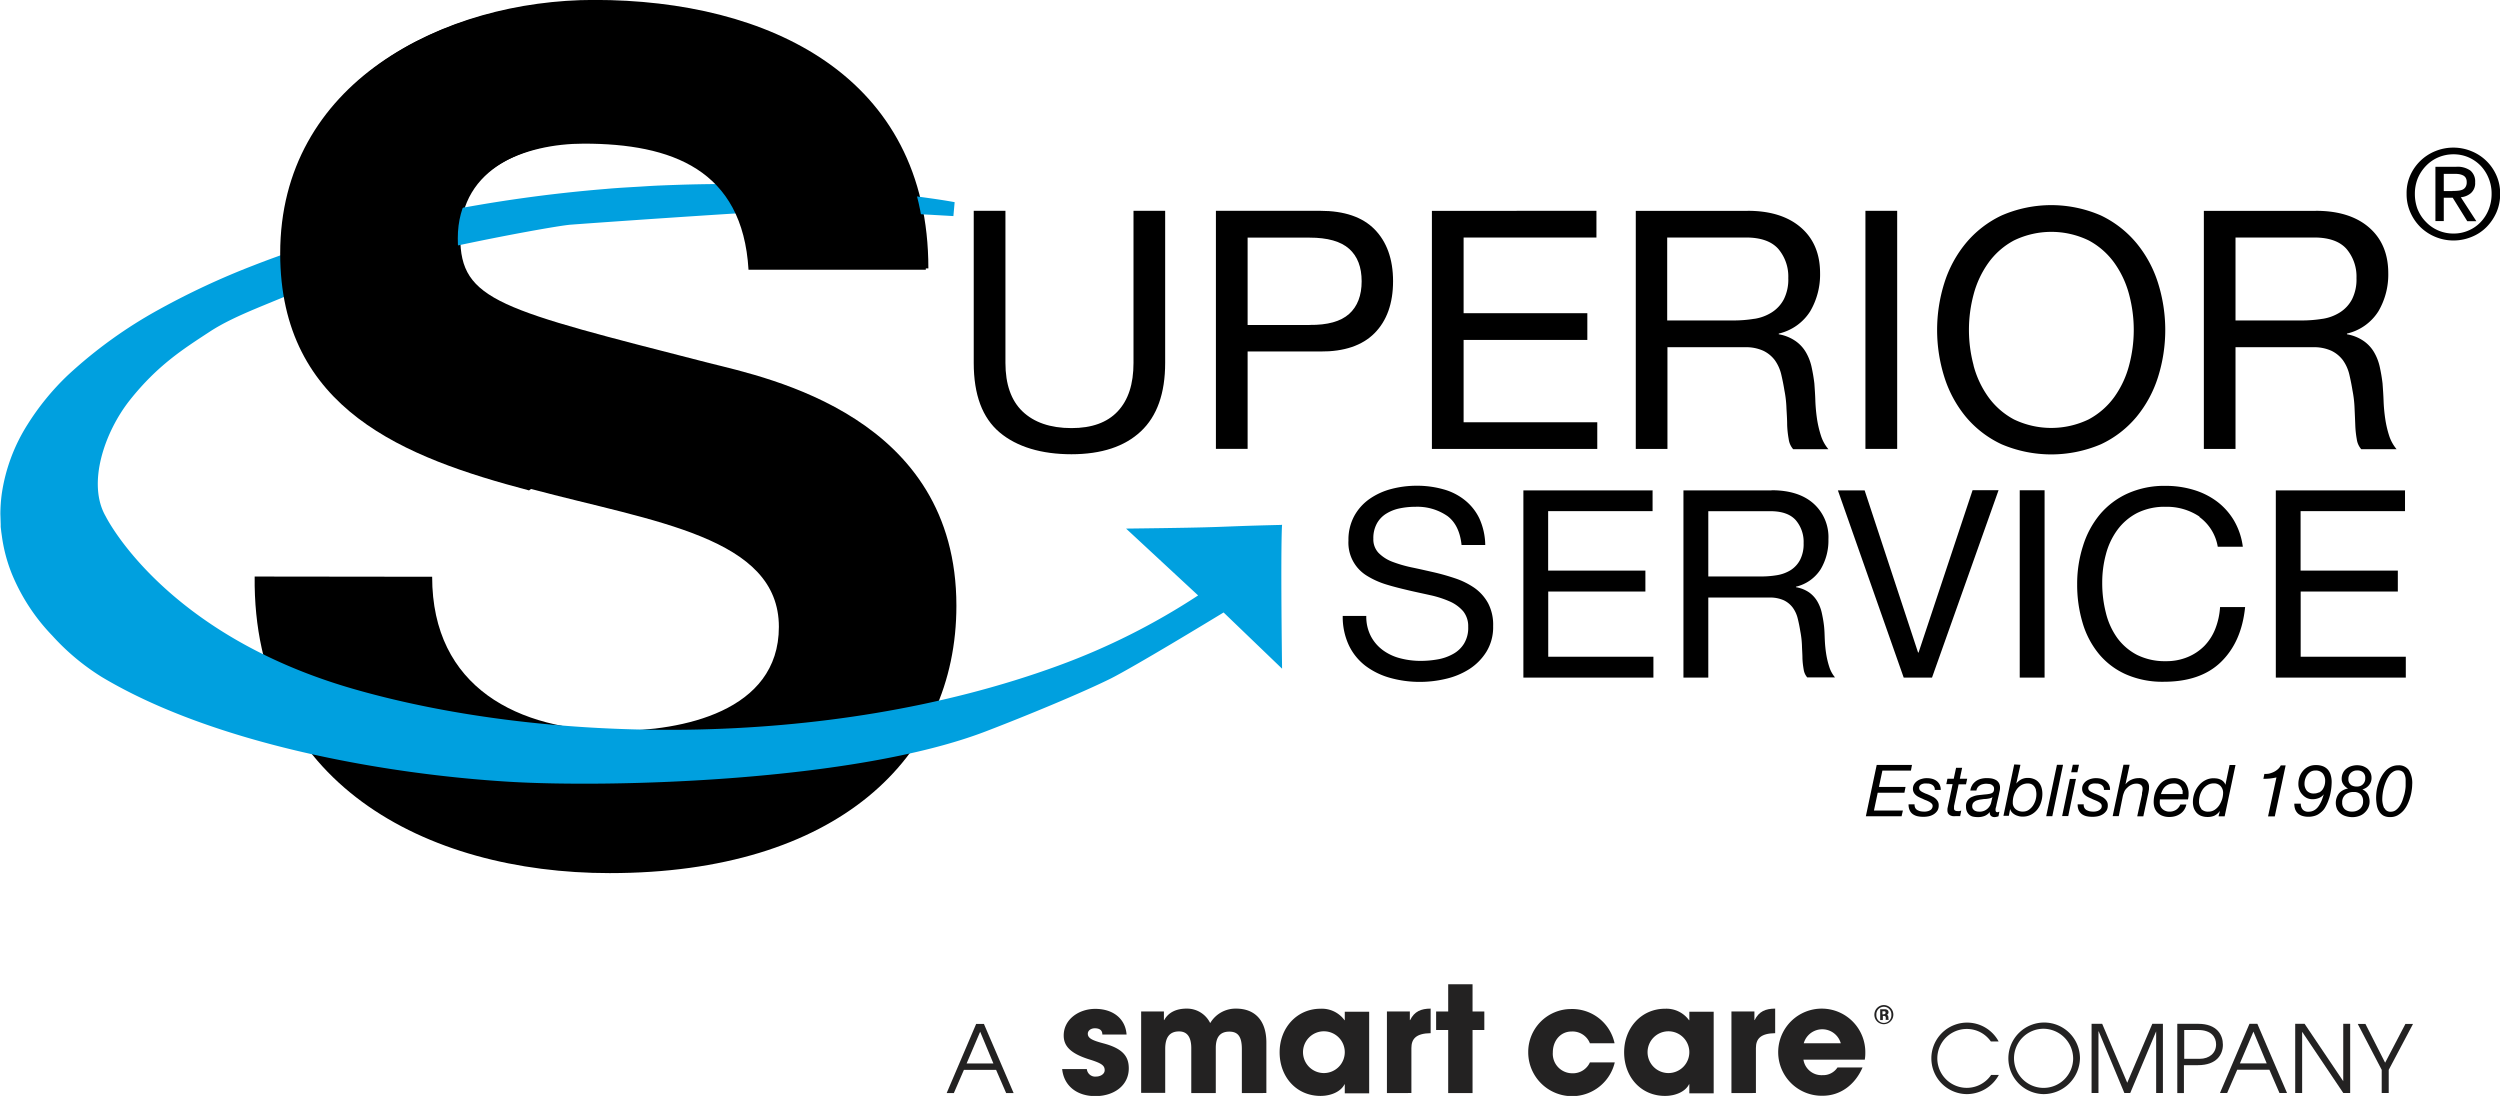 <?xml version="1.0" encoding="UTF-8"?>
<svg xmlns="http://www.w3.org/2000/svg" id="Layer_1" data-name="Layer 1" viewBox="0 0 598.52 262.37">
  <defs>
    <style>.cls-1{fill:#00a0df;}.cls-2{fill:#232222;}</style>
  </defs>
  <title>superior_parts_and_supplies</title>
  <g id="Layer_1-2" data-name="Layer 1-2">
    <path d="M344.26,546.86c0,26.56,20.68,36.88,44.15,36.88,15.38,0,38.86-4.47,38.86-24.88,0-21.53-29.92-25.15-59.25-33-29.62-7.82-59.53-19.29-59.53-56.74,0-40.8,38.56-60.36,74.62-60.36,41.65,0,79.95,18.18,79.95,64.28H420.59c-1.41-24-18.45-30.18-39.42-30.18-14,0-30.18,5.88-30.18,22.64,0,15.39,9.5,17.33,59.53,30.18,14.54,3.65,59.25,12.86,59.25,58.13,0,36.62-28.8,64-83,64-44.15,0-85.54-21.8-85-71Z" transform="translate(-240.8 -408.78)"/>
    <path class="cls-1" d="M463.21,460.18c-3.84-.2-20.17-1.36-27.36-1.29s-48.58,2.94-58.54,3.69c-5,.42-50.35,8.8-63.94,15.26-6.78,3.24-16,6.18-22.33,10.33s-12.46,8-19.1,16.33c-6.15,7.73-10.33,20.1-5.85,27.87.12.22,13.94,28.22,59.14,41.29s113.07,14.94,169-5.54a162.31,162.31,0,0,0,33.41-16.79l-17.25-16c26.75-.31,19.56-.46,36.67-.87.22,0,.46,0,.68-.05,0,0-.39,3.52,0,34.46l-14-13.46c-3.47,2.11-21,12.75-27,15.81-6.88,3.41-20,8.85-29.89,12.64-31.42,12.08-90.11,13.54-114.14,12.08-29.11-1.75-70.4-8.85-97.54-25.08a55.15,55.15,0,0,1-11.86-9.91,47.08,47.08,0,0,1-9.65-14.73,37.88,37.88,0,0,1-2.43-9.23l-.12-.83-.14-1.24v-.61l-.08-2.48a37.31,37.31,0,0,1,.34-4.86,42.39,42.39,0,0,1,6.15-16.54,61.2,61.2,0,0,1,9.62-11.79,110.15,110.15,0,0,1,21.87-15.77,183,183,0,0,1,22.63-10.55c7.53-2.94,15-5.39,22.43-7.48s14.67-3.74,21.79-5.2A351.7,351.7,0,0,1,386,454c3.18-.29,6.14-.41,9.13-.61s6-.29,8.85-.39c5.71-.17,11.15-.21,16.25-.14,10.19.12,19.08.7,26.35,1.38s13,1.46,16.86,2,5.91.94,5.91.94l-.3,3.33-5.93-.34" transform="translate(-240.8 -408.78)"/>
    <path d="M513.92,512.06q-5.83,5.46-16.6,5.47c-7.16,0-13.07-1.75-17.2-5.23s-6.2-9-6.2-16.64V459.25h7.59v36.41c0,5.1,1.36,9,4.08,11.61s6.63,4,11.73,4c4.84,0,8.53-1.31,11.06-4s3.79-6.51,3.79-11.61V459.25h7.58v36.41Q519.75,506.6,513.92,512.06Z" transform="translate(-240.8 -408.78)"/>
    <path d="M556.88,459.25c5.76,0,10.11,1.49,13,4.43s4.43,7.09,4.43,12.41-1.49,9.48-4.43,12.45-7.31,4.44-13,4.39H539.49v23.31H531.9v-57Zm-2.55,27.32q6.45.07,9.46-2.63c2-1.8,3-4.42,3-7.82s-1-6-3-7.78-5.16-2.67-9.46-2.67H539.49v20.92h14.84Z" transform="translate(-240.8 -408.78)"/>
    <path d="M623,459.25v6.39H591.2v18.13h29.62v6.39H591.2v19.71h32v6.39H583.61v-57Z" transform="translate(-240.8 -408.78)"/>
    <path d="M659.21,459.25c5.42,0,9.67,1.34,12.74,4s4.59,6.32,4.59,10.93a17.36,17.36,0,0,1-2.36,9.12,12.1,12.1,0,0,1-7.53,5.34v.17a10,10,0,0,1,4,1.61,8.5,8.5,0,0,1,2.48,2.67,12.08,12.08,0,0,1,1.36,3.47,40.44,40.44,0,0,1,.68,4c.1,1.38.2,2.79.24,4.23a42.06,42.06,0,0,0,.39,4.23,25.13,25.13,0,0,0,.93,4,9.52,9.52,0,0,0,1.8,3.3H670.1a4.53,4.53,0,0,1-1.07-2.4,23.57,23.57,0,0,1-.37-3.41c0-1.23-.09-2.6-.17-4a26,26,0,0,0-.48-4.23c-.22-1.38-.49-2.7-.8-4A9.77,9.77,0,0,0,665.7,495a7.57,7.57,0,0,0-2.72-2.23,10,10,0,0,0-4.47-.86H640v24.35h-7.58v-57h26.8Zm1.61,25.86a10.85,10.85,0,0,0,4.18-1.56,8.25,8.25,0,0,0,2.86-3.11,10.58,10.58,0,0,0,1.07-5.08,10.21,10.21,0,0,0-2.4-7c-1.61-1.8-4.18-2.72-7.76-2.72H639.94V485.5h15.8a30.34,30.34,0,0,0,5-.39Z" transform="translate(-240.8 -408.78)"/>
    <path d="M695,459.25v57H687.4v-57Z" transform="translate(-240.8 -408.78)"/>
    <path d="M706.28,476.56a28.34,28.34,0,0,1,5.15-9.55,25,25,0,0,1,8.56-6.64,29.77,29.77,0,0,1,23.79,0,25.17,25.17,0,0,1,8.53,6.64,28.34,28.34,0,0,1,5.15,9.55,37.49,37.49,0,0,1,0,22.45,28.34,28.34,0,0,1-5.15,9.55,24.65,24.65,0,0,1-8.53,6.58,30.33,30.33,0,0,1-23.79,0,24.85,24.85,0,0,1-8.56-6.58,28.34,28.34,0,0,1-5.15-9.55,37.49,37.49,0,0,1,0-22.45Zm7,19.7a23.1,23.1,0,0,0,3.52,7.54,18,18,0,0,0,6.15,5.39,20.61,20.61,0,0,0,17.88,0A18.1,18.1,0,0,0,747,503.8a23.1,23.1,0,0,0,3.52-7.54,32.85,32.85,0,0,0,0-17,23.15,23.15,0,0,0-3.52-7.53,18,18,0,0,0-6.15-5.39,20.52,20.52,0,0,0-17.88,0,17.9,17.9,0,0,0-6.15,5.39,23.15,23.15,0,0,0-3.52,7.53,32.85,32.85,0,0,0,0,17Z" transform="translate(-240.8 -408.78)"/>
    <path d="M795.24,459.25c5.42,0,9.68,1.34,12.74,4s4.59,6.32,4.59,10.93a17.36,17.36,0,0,1-2.36,9.12,12.1,12.1,0,0,1-7.53,5.34v.17a10,10,0,0,1,4,1.61,8.5,8.5,0,0,1,2.48,2.67,12.08,12.08,0,0,1,1.36,3.47,40.44,40.44,0,0,1,.68,4c.1,1.38.2,2.79.25,4.23a39.33,39.33,0,0,0,.39,4.23,25.11,25.11,0,0,0,.92,4,9.69,9.69,0,0,0,1.8,3.3h-8.46a4.6,4.6,0,0,1-1.07-2.4,23.65,23.65,0,0,1-.36-3.41c-.05-1.23-.1-2.6-.17-4a27.13,27.13,0,0,0-.49-4.23c-.22-1.38-.49-2.7-.8-4a9.77,9.77,0,0,0-1.51-3.28,7.57,7.57,0,0,0-2.72-2.23,10,10,0,0,0-4.47-.86H776v24.35h-7.58v-57h26.8Zm1.61,25.86a10.79,10.79,0,0,0,4.18-1.56,8.25,8.25,0,0,0,2.86-3.11,10.58,10.58,0,0,0,1.07-5.08,10.21,10.21,0,0,0-2.4-7c-1.61-1.8-4.18-2.72-7.75-2.72H776V485.5h15.8a30.26,30.26,0,0,0,5-.39Z" transform="translate(-240.8 -408.78)"/>
    <path d="M698.55,591.88l-.26,1.39h-6.83l-.83,3.91H697l-.27,1.39h-6.39l-.9,4.25h6.93l-.32,1.38H687.5l2.6-12.29h8.48Z" transform="translate(-240.8 -408.78)"/>
    <path d="M703.49,596.74a2.23,2.23,0,0,0-1.34-.38,4,4,0,0,0-.68,0,2.58,2.58,0,0,0-.61.17,1.3,1.3,0,0,0-.43.34.81.81,0,0,0-.17.56.87.87,0,0,0,.19.54,2.12,2.12,0,0,0,.53.41c.22.12.49.24.76.37a7.53,7.53,0,0,1,.85.34c.29.12.58.26.87.41a3.16,3.16,0,0,1,.76.51,2.58,2.58,0,0,1,.53.68,1.78,1.78,0,0,1,.19.9,2.31,2.31,0,0,1-.31,1.26,2.87,2.87,0,0,1-.85.85,3.62,3.62,0,0,1-1.17.49,5.84,5.84,0,0,1-1.31.14,6.42,6.42,0,0,1-1.43-.14,3.1,3.1,0,0,1-1.12-.49,2.29,2.29,0,0,1-.75-.92,3.15,3.15,0,0,1-.27-1.43h1.43a1.79,1.79,0,0,0,.15.82,1.39,1.39,0,0,0,.51.54,3.7,3.7,0,0,0,.73.29,5.18,5.18,0,0,0,.9.09,2.52,2.52,0,0,0,.72-.07,1.92,1.92,0,0,0,.66-.24,1,1,0,0,0,.46-.41,1.11,1.11,0,0,0,.2-.64.78.78,0,0,0-.22-.55,2.35,2.35,0,0,0-.54-.42,7.6,7.6,0,0,0-.75-.36,6.26,6.26,0,0,1-.85-.37c-.29-.12-.58-.24-.87-.39a3.18,3.18,0,0,1-.76-.48,2.21,2.21,0,0,1-.53-.66,1.93,1.93,0,0,1-.2-.87,2.1,2.1,0,0,1,.29-1.1,2.75,2.75,0,0,1,.76-.8,3.39,3.39,0,0,1,1.07-.48,3.81,3.81,0,0,1,1.21-.17,5,5,0,0,1,1.22.14,3.18,3.18,0,0,1,1.07.49,2.55,2.55,0,0,1,.75.87,2.81,2.81,0,0,1,.29,1.31H704a1.25,1.25,0,0,0-.51-1.14Z" transform="translate(-240.8 -408.78)"/>
    <path d="M711.75,595.26l-.27,1.29h-1.77l-1.1,5.22a2.12,2.12,0,0,1,0,.3v.29a.52.52,0,0,0,.27.48,1.2,1.2,0,0,0,.6.12,1.6,1.6,0,0,0,.44,0l.42-.13-.27,1.34c-.17,0-.34,0-.51,0l-.51,0a4.91,4.91,0,0,1-.78,0,2.44,2.44,0,0,1-.63-.22,1.32,1.32,0,0,1-.44-.44,1.46,1.46,0,0,1-.17-.71v-.36a3.63,3.63,0,0,1,.07-.39l1.17-5.54h-1.51l.27-1.29h1.51l.56-2.62h1.45l-.55,2.62h1.77Z" transform="translate(-240.8 -408.78)"/>
    <path d="M713,596.67a3.77,3.77,0,0,1,.88-.9,3.68,3.68,0,0,1,1.17-.53,5.07,5.07,0,0,1,1.36-.17,7.1,7.1,0,0,1,1.24.09,3.53,3.53,0,0,1,1,.37,2,2,0,0,1,.7.7,2.21,2.21,0,0,1,.27,1.12,3.67,3.67,0,0,1-.1.83c-.07.29-.12.56-.17.8l-.56,2.43a3.11,3.11,0,0,1-.14.61,1.84,1.84,0,0,0-.1.65.7.7,0,0,0,.12.44.46.46,0,0,0,.32.12.47.47,0,0,0,.24-.05,1,1,0,0,1,.24-.07l-.22,1.09a3,3,0,0,1-.43.13,2.23,2.23,0,0,1-.47.07,1.21,1.21,0,0,1-.92-.32,1,1,0,0,1-.24-.92h0a3.27,3.27,0,0,1-1.16.92,4.29,4.29,0,0,1-1.83.32,5.13,5.13,0,0,1-1.06-.12,1.91,1.91,0,0,1-.86-.44,2.13,2.13,0,0,1-.58-.78,2.82,2.82,0,0,1-.22-1.16,2.3,2.3,0,0,1,1.49-2.36,5,5,0,0,1,1.45-.39l1.53-.17a7.62,7.62,0,0,0,1-.12,2.5,2.5,0,0,0,.71-.2.91.91,0,0,0,.41-.39,1.42,1.42,0,0,0,.12-.7A.87.87,0,0,0,718,597a1.58,1.58,0,0,0-.44-.37,1.71,1.71,0,0,0-.58-.17c-.22,0-.41-.05-.61-.05a3.23,3.23,0,0,0-.82.1,2,2,0,0,0-.73.29,1.52,1.52,0,0,0-.56.51,1.54,1.54,0,0,0-.29.73h-1.46a3.21,3.21,0,0,1,.46-1.29Zm.42,6.1a2.15,2.15,0,0,0,1.11.32,2.77,2.77,0,0,0,2.51-1.17,2.72,2.72,0,0,0,.48-1.09c.1-.39.17-.81.3-1.22h0a1.84,1.84,0,0,1-.78.32,6.21,6.21,0,0,1-1,.14c-.37,0-.71.08-1.07.12a4.89,4.89,0,0,0-1,.25,2.17,2.17,0,0,0-.71.48,1.31,1.31,0,0,0-.29.9,1,1,0,0,0,.49.93Z" transform="translate(-240.8 -408.78)"/>
    <path d="M724.51,591.88l-1,4.5h0a3.76,3.76,0,0,1,1.19-1,3.32,3.32,0,0,1,1.53-.36,3.71,3.71,0,0,1,1.56.29,2.9,2.9,0,0,1,1.09.78,3.22,3.22,0,0,1,.66,1.21,5.11,5.11,0,0,1,.22,1.56,6.4,6.4,0,0,1-.32,2,5.06,5.06,0,0,1-.92,1.75,4.44,4.44,0,0,1-1.48,1.21,4.1,4.1,0,0,1-2,.46,3.21,3.21,0,0,1-1.14-.17,2.87,2.87,0,0,1-.9-.41,2.36,2.36,0,0,1-.63-.58,1.63,1.63,0,0,1-.32-.68h0l-.32,1.65h-1.29l2.58-12.3Zm3.71,6a2.29,2.29,0,0,0-.38-.8,2,2,0,0,0-.64-.54,2.06,2.06,0,0,0-.9-.19,3.06,3.06,0,0,0-1.65.44,3.6,3.6,0,0,0-1.12,1.11,5.18,5.18,0,0,0-.65,1.46,5.46,5.46,0,0,0-.2,1.51,2,2,0,0,0,.68,1.63,2.59,2.59,0,0,0,1.75.58,2.45,2.45,0,0,0,1.39-.41,3.81,3.81,0,0,0,1-1,5,5,0,0,0,.83-2.75,4,4,0,0,0-.13-1Z" transform="translate(-240.8 -408.78)"/>
    <path d="M734.71,591.88l-2.57,12.3h-1.46l2.57-12.3Z" transform="translate(-240.8 -408.78)"/>
    <path d="M737.8,595.26l-1.85,8.9h-1.46l1.85-8.9Zm-1.14-1.6.39-1.8h1.48l-.39,1.8Z" transform="translate(-240.8 -408.78)"/>
    <path d="M744,596.74a2.25,2.25,0,0,0-1.34-.38,4,4,0,0,0-.68,0,2.58,2.58,0,0,0-.61.17,1.34,1.34,0,0,0-.44.34.91.91,0,0,0,0,1.1,2,2,0,0,0,.53.41c.22.12.49.24.76.37a8.36,8.36,0,0,1,.85.34c.29.12.58.26.87.41a2.91,2.91,0,0,1,.75.51,2.42,2.42,0,0,1,.54.68,1.89,1.89,0,0,1,.19.9,2.31,2.31,0,0,1-.31,1.26,2.87,2.87,0,0,1-.85.85,3.62,3.62,0,0,1-1.17.49,5.84,5.84,0,0,1-1.31.14,6.58,6.58,0,0,1-1.44-.14,3.13,3.13,0,0,1-1.11-.49,2.4,2.4,0,0,1-.76-.92,3.29,3.29,0,0,1-.26-1.43h1.45a1.47,1.47,0,0,0,.15.82,1.39,1.39,0,0,0,.51.54,3.7,3.7,0,0,0,.73.29,5.14,5.14,0,0,0,.87.09,2.55,2.55,0,0,0,.73-.07,2,2,0,0,0,.66-.24,1.78,1.78,0,0,0,.49-.41,1.09,1.09,0,0,0,.17-.64.86.86,0,0,0-.2-.55,2.28,2.28,0,0,0-.53-.42,7.85,7.85,0,0,0-.76-.36c-.29-.12-.56-.22-.85-.37s-.58-.24-.87-.39a3.39,3.39,0,0,1-.76-.48,2.37,2.37,0,0,1-.53-.66,1.93,1.93,0,0,1-.19-.87,2,2,0,0,1,.29-1.1,2.59,2.59,0,0,1,.75-.8,3.6,3.6,0,0,1,1.07-.48,3.81,3.81,0,0,1,1.21-.17,4.91,4.91,0,0,1,1.22.14,3.18,3.18,0,0,1,1.07.49,2.86,2.86,0,0,1,.78.87,2.81,2.81,0,0,1,.29,1.31h-1.46a1.27,1.27,0,0,0-.51-1.14Z" transform="translate(-240.8 -408.78)"/>
    <path d="M750.65,591.88l-1,4.69h0a3.5,3.5,0,0,1,1.39-1.11,4.27,4.27,0,0,1,1.77-.39,2.73,2.73,0,0,1,1.87.56,2.18,2.18,0,0,1,.61,1.75,3.23,3.23,0,0,1-.07.75,7.62,7.62,0,0,1-.2,1l-1.09,5.08h-1.46l1.14-5.2,0-.32a2.26,2.26,0,0,1,.08-.39,1.69,1.69,0,0,1,.07-.38c0-.13,0-.22,0-.3a1.1,1.1,0,0,0-.43-.94,1.78,1.78,0,0,0-1.1-.29,2.55,2.55,0,0,0-1.19.29,3.23,3.23,0,0,0-1,.73,2.72,2.72,0,0,0-.63.82,8.8,8.8,0,0,0-.36,1l-1,4.94h-1.46l2.58-12.3h1.45Z" transform="translate(-240.8 -408.78)"/>
    <path d="M757.87,600.92a2,2,0,0,0,.71,1.61,2.24,2.24,0,0,0,.72.41,2.45,2.45,0,0,0,.85.15,2.85,2.85,0,0,0,1.63-.44,2.68,2.68,0,0,0,1-1.26h1.46a3.94,3.94,0,0,1-.56,1.31,3.36,3.36,0,0,1-.92.92,4.32,4.32,0,0,1-1.19.56,5.24,5.24,0,0,1-1.39.19,4.38,4.38,0,0,1-1.82-.34,3.17,3.17,0,0,1-1.17-.85,3.23,3.23,0,0,1-.61-1.14,4.31,4.31,0,0,1-.17-1.21,7.27,7.27,0,0,1,.37-2.34,6,6,0,0,1,1-1.82,4.3,4.3,0,0,1,1.46-1.17,4.12,4.12,0,0,1,1.75-.41,3.66,3.66,0,0,1,2.87,1,4.22,4.22,0,0,1,.9,2.92,2.81,2.81,0,0,1-.05.65,4.19,4.19,0,0,1-.1.51h-6.7a6.53,6.53,0,0,0-.05.78Zm5.37-3a1.91,1.91,0,0,0-2-1.57,3.45,3.45,0,0,0-1.14.19,3.24,3.24,0,0,0-.9.53,3,3,0,0,0-.63.81,4.42,4.42,0,0,0-.41,1h5.17a7.23,7.23,0,0,0,0-.93Z" transform="translate(-240.8 -408.78)"/>
    <path d="M771.94,604.18l.32-1.26h0a3.46,3.46,0,0,1-1.36,1.16,4,4,0,0,1-1.6.29,4.19,4.19,0,0,1-1.51-.26,2.91,2.91,0,0,1-1.09-.73,3.71,3.71,0,0,1-.68-1.14,4.66,4.66,0,0,1-.22-1.49,6.28,6.28,0,0,1,.34-2,5.75,5.75,0,0,1,1-1.83,5.1,5.1,0,0,1,1.56-1.31,4.2,4.2,0,0,1,2.09-.51,6.63,6.63,0,0,1,.85.07,3.43,3.43,0,0,1,.82.27,2.12,2.12,0,0,1,.68.49,1.87,1.87,0,0,1,.44.75h0l1-4.76H776l-2.6,12.29H772Zm-4.16-1.73a2.22,2.22,0,0,0,1.75.64,2.64,2.64,0,0,0,1.49-.44,4,4,0,0,0,1.09-1.09,6.13,6.13,0,0,0,.68-1.44,5.37,5.37,0,0,0,.24-1.48,2.38,2.38,0,0,0-.58-1.65,2.1,2.1,0,0,0-1.65-.66,2.91,2.91,0,0,0-1.53.41,3.55,3.55,0,0,0-1.1,1,4.85,4.85,0,0,0-.68,1.41,5.73,5.73,0,0,0-.22,1.5,2.56,2.56,0,0,0,.54,1.73Z" transform="translate(-240.8 -408.78)"/>
    <path d="M783.8,604.18l2-9.28a12.53,12.53,0,0,1-1.55.26,15.59,15.59,0,0,1-1.58.08l.24-1.17A6.3,6.3,0,0,0,784,594a6.19,6.19,0,0,0,1.12-.39,4.37,4.37,0,0,0,1-.66,2.81,2.81,0,0,0,.71-.92H788l-2.6,12.2H783.8Z" transform="translate(-240.8 -408.78)"/>
    <path d="M792.11,602.62a1.73,1.73,0,0,0,1.36.49,2.71,2.71,0,0,0,1.48-.41,3.31,3.31,0,0,0,1-1,7.31,7.31,0,0,0,.71-1.36c.19-.49.34-1,.48-1.41h0a2.71,2.71,0,0,1-1.17.9,4.08,4.08,0,0,1-1.5.29,3.29,3.29,0,0,1-1.39-.29A3.51,3.51,0,0,1,792,599a3.28,3.28,0,0,1-.71-1.14,3.8,3.8,0,0,1-.24-1.39,5.31,5.31,0,0,1,.29-1.75,4.68,4.68,0,0,1,.85-1.43,4,4,0,0,1,1.34-1,3.91,3.91,0,0,1,1.75-.34,4.35,4.35,0,0,1,1.68.29,3,3,0,0,1,1.16.82,3.32,3.32,0,0,1,.68,1.32,5.87,5.87,0,0,1,.22,1.67,13.46,13.46,0,0,1-.27,2.53,12.09,12.09,0,0,1-.75,2.43,9.28,9.28,0,0,1-.75,1.41,4.51,4.51,0,0,1-1,1,3.61,3.61,0,0,1-1.22.66,5.13,5.13,0,0,1-1.6.24,4.9,4.9,0,0,1-1.38-.19,3,3,0,0,1-1.07-.56,2.7,2.7,0,0,1-.68-1,3.86,3.86,0,0,1-.22-1.39h1.55a2,2,0,0,0,.42,1.36Zm3.84-4.08a2.58,2.58,0,0,0,.83-.65,3.49,3.49,0,0,0,.51-1,3.62,3.62,0,0,0,.17-1.14,2.73,2.73,0,0,0-.59-1.82,2.17,2.17,0,0,0-1.77-.68,2.2,2.2,0,0,0-1.12.29,2.94,2.94,0,0,0-.8.73,3.22,3.22,0,0,0-.49,1,3.72,3.72,0,0,0-.17,1.12,2.59,2.59,0,0,0,.56,1.7,2.13,2.13,0,0,0,1.68.66,2.54,2.54,0,0,0,1.16-.25Z" transform="translate(-240.8 -408.78)"/>
    <path d="M801.73,593.83a2.72,2.72,0,0,1,.8-1,3.56,3.56,0,0,1,1.19-.63,4.56,4.56,0,0,1,1.41-.22,4.63,4.63,0,0,1,1.29.19,4.1,4.1,0,0,1,1.1.58,3.19,3.19,0,0,1,.75.95,2.79,2.79,0,0,1,.29,1.29,2.61,2.61,0,0,1-.61,1.77,2.82,2.82,0,0,1-1.58,1h0a2.9,2.9,0,0,1,1.32,1.19,3.76,3.76,0,0,1,.41,1.72,3.51,3.51,0,0,1-.34,1.53,4.07,4.07,0,0,1-.9,1.19,3.48,3.48,0,0,1-1.31.76,4.64,4.64,0,0,1-1.53.26,5.44,5.44,0,0,1-1.53-.21,3.63,3.63,0,0,1-1.29-.64,3.07,3.07,0,0,1-.88-1.07,3.75,3.75,0,0,1,.49-3.81,3.73,3.73,0,0,1,2.14-1.12h0a2.94,2.94,0,0,1-1.1-.95,2.24,2.24,0,0,1-.43-1.33,3.15,3.15,0,0,1,.29-1.41Zm4.08,8.6a2.33,2.33,0,0,0,.73-1.85A2.23,2.23,0,0,0,806,599a2.21,2.21,0,0,0-1.68-.61,3,3,0,0,0-2,.63,2.31,2.31,0,0,0-.78,1.88,2.07,2.07,0,0,0,.65,1.65,2.62,2.62,0,0,0,1.7.53,2.77,2.77,0,0,0,1.9-.65Zm-2.23-5.76a2.44,2.44,0,0,0,1.48.41,1.89,1.89,0,0,0,2-2,1.72,1.72,0,0,0-.51-1.38,2,2,0,0,0-1.43-.47,2.16,2.16,0,0,0-1.51.56,1.93,1.93,0,0,0-.58,1.49,1.58,1.58,0,0,0,.58,1.38Z" transform="translate(-240.8 -408.78)"/>
    <path d="M809.78,598.13a9.35,9.35,0,0,1,.41-1.68,10.34,10.34,0,0,1,.7-1.65,7.22,7.22,0,0,1,1-1.43,4.44,4.44,0,0,1,1.36-1A4.1,4.1,0,0,1,815,592a2.91,2.91,0,0,1,2.45,1.09,5.83,5.83,0,0,1,.85,3.53,9.29,9.29,0,0,1-.12,1.36,10.42,10.42,0,0,1-.36,1.65,11.28,11.28,0,0,1-.66,1.73,6.8,6.8,0,0,1-1,1.53,5.53,5.53,0,0,1-1.36,1.09,3.6,3.6,0,0,1-1.8.41,3.15,3.15,0,0,1-1.61-.36,2.93,2.93,0,0,1-1-1,3.94,3.94,0,0,1-.56-1.5,10.92,10.92,0,0,1-.17-1.87,12.65,12.65,0,0,1,.12-1.54Zm1.87,4.11a1.56,1.56,0,0,0,1.53.87,2,2,0,0,0,1.21-.39,3.91,3.91,0,0,0,.93-1,5.93,5.93,0,0,0,.65-1.31c.17-.49.32-1,.44-1.39a9.27,9.27,0,0,0,.24-1.24,7,7,0,0,0,.08-.82v-1.58a2.73,2.73,0,0,0-.13-.8,3,3,0,0,0-.29-.71,1.59,1.59,0,0,0-.56-.49,1.82,1.82,0,0,0-.87-.17,2.09,2.09,0,0,0-1.19.37,3.26,3.26,0,0,0-1,1,7.08,7.08,0,0,0-.7,1.34,10.26,10.26,0,0,0-.49,1.48,11.29,11.29,0,0,0-.27,1.39,10.31,10.31,0,0,0-.09,1.09,5.27,5.27,0,0,0,.43,2.33Z" transform="translate(-240.8 -408.78)"/>
    <path d="M587.26,532.28a12.67,12.67,0,0,0-7.63-2.17,18.11,18.11,0,0,0-3.69.37,9.78,9.78,0,0,0-3.24,1.26,6.41,6.41,0,0,0-2.26,2.36,7.3,7.3,0,0,0-.85,3.67,4.71,4.71,0,0,0,1.22,3.35,9.22,9.22,0,0,0,3.25,2.12,30.63,30.63,0,0,0,4.62,1.36c1.73.36,3.45.75,5.25,1.16s3.52.9,5.25,1.48a18.45,18.45,0,0,1,4.62,2.29,10.9,10.9,0,0,1,3.25,3.64,11.08,11.08,0,0,1,1.22,5.52,11.26,11.26,0,0,1-1.61,6.12,13.24,13.24,0,0,1-4.1,4.16,17.89,17.89,0,0,1-5.62,2.33,26.66,26.66,0,0,1-6.17.73,26.22,26.22,0,0,1-7.12-.95,17.7,17.7,0,0,1-5.9-2.86,13.48,13.48,0,0,1-4-4.91,16,16,0,0,1-1.49-7.07h5.64a10.19,10.19,0,0,0,1.1,4.86,9.87,9.87,0,0,0,2.89,3.35,12,12,0,0,0,4.18,1.94A19.11,19.11,0,0,0,581,567a23.35,23.35,0,0,0,4-.36,11.58,11.58,0,0,0,3.67-1.29,7,7,0,0,0,2.63-2.48,7.21,7.21,0,0,0,1-4,5.7,5.7,0,0,0-1.21-3.76,9.06,9.06,0,0,0-3.26-2.36,24.47,24.47,0,0,0-4.61-1.48c-1.73-.39-3.48-.75-5.25-1.17s-3.53-.85-5.25-1.38a19.74,19.74,0,0,1-4.62-2.07,9.25,9.25,0,0,1-4.47-8.45,11.93,11.93,0,0,1,1.39-5.89,12.06,12.06,0,0,1,3.66-4.08,16.26,16.26,0,0,1,5.2-2.38,23.59,23.59,0,0,1,6-.78,23.09,23.09,0,0,1,6.39.83,14.2,14.2,0,0,1,5.17,2.58,12.51,12.51,0,0,1,3.53,4.42,15.85,15.85,0,0,1,1.41,6.36h-5.67q-.51-4.85-3.47-7Z" transform="translate(-240.8 -408.78)"/>
    <path d="M636.44,526.15v5h-25v14.24h23.28v5H611.46V566h25.18v5H605.51V526.18h31Z" transform="translate(-240.8 -408.78)"/>
    <path d="M664.92,526.15q6.42,0,10,3.14a10.78,10.78,0,0,1,3.62,8.6,13.46,13.46,0,0,1-1.84,7.14,9.61,9.61,0,0,1-5.93,4.21v.12a7.81,7.81,0,0,1,3.16,1.26,7,7,0,0,1,1.94,2.12,9.59,9.59,0,0,1,1.07,2.72c.22,1,.41,2,.54,3.13s.14,2.19.19,3.33a30.52,30.52,0,0,0,.32,3.33,20.17,20.17,0,0,0,.73,3.11,7.33,7.33,0,0,0,1.4,2.6h-6.65a3.69,3.69,0,0,1-.85-1.87,19.93,19.93,0,0,1-.3-2.67c0-1-.09-2-.12-3.16a21.48,21.48,0,0,0-.39-3.33c-.17-1.09-.38-2.11-.63-3.11a7.28,7.28,0,0,0-1.19-2.58,5.79,5.79,0,0,0-2.14-1.75,8,8,0,0,0-3.52-.65H649.78V571h-5.95V526.18h21.09Zm1.27,20.34a9,9,0,0,0,3.3-1.21,6.47,6.47,0,0,0,2.26-2.46,8.27,8.27,0,0,0,.85-4,8,8,0,0,0-1.89-5.52c-1.27-1.41-3.28-2.14-6.1-2.14H649.78v15.63h12.45A23.1,23.1,0,0,0,666.19,546.49Z" transform="translate(-240.8 -408.78)"/>
    <path d="M696.56,571l-15.75-44.81h6.4L700,565h.12l12.93-38.86h6.22L703.34,571Z" transform="translate(-240.8 -408.78)"/>
    <path d="M730.29,526.15V571h-5.95V526.15Z" transform="translate(-240.8 -408.78)"/>
    <path d="M767.42,532.49a14,14,0,0,0-8.14-2.38,14.71,14.71,0,0,0-6.88,1.51,13.68,13.68,0,0,0-4.71,4.06,17.18,17.18,0,0,0-2.72,5.81,25.84,25.84,0,0,0-.88,6.78,28.67,28.67,0,0,0,.88,7.24,17.3,17.3,0,0,0,2.72,6,13.72,13.72,0,0,0,4.74,4.06,14.92,14.92,0,0,0,6.9,1.5,13.15,13.15,0,0,0,5.25-1,12.13,12.13,0,0,0,4-2.69,12.36,12.36,0,0,0,2.6-4.11,17.12,17.12,0,0,0,1.12-5.15h6c-.58,5.66-2.53,10-5.83,13.19S764.55,572,758.82,572a21.68,21.68,0,0,1-9.11-1.8,17.72,17.72,0,0,1-6.47-4.93,21,21,0,0,1-3.86-7.42,31.83,31.83,0,0,1-1.29-9.16,29.56,29.56,0,0,1,1.39-9.18,22,22,0,0,1,4-7.51,18.81,18.81,0,0,1,6.66-5.06,21.38,21.38,0,0,1,9.14-1.84,22.72,22.72,0,0,1,6.66.95,17.83,17.83,0,0,1,5.59,2.77,15.78,15.78,0,0,1,4.08,4.54,16.64,16.64,0,0,1,2.14,6.32h-6a11.06,11.06,0,0,0-4.42-7.15Z" transform="translate(-240.8 -408.78)"/>
    <path d="M816.58,526.15v5h-25v14.24h23.28v5H791.6V566h25.17v5H785.65V526.18h31Z" transform="translate(-240.8 -408.78)"/>
    <path d="M817.82,450.8a11.12,11.12,0,0,1,6-5.83,11.43,11.43,0,0,1,8.65,0,11,11,0,0,1,6,5.83,10.61,10.61,0,0,1,.89,4.37,11,11,0,0,1-.89,4.45,11.67,11.67,0,0,1-2.41,3.55,10.43,10.43,0,0,1-3.55,2.33,11.38,11.38,0,0,1-12.22-2.33,11.49,11.49,0,0,1-2.43-3.55,10.73,10.73,0,0,1-.9-4.45A10.39,10.39,0,0,1,817.82,450.8Zm1.82,8.16a9,9,0,0,0,2,3,8.87,8.87,0,0,0,2.91,2,9,9,0,0,0,3.65.73,8.7,8.7,0,0,0,3.59-.73,8.58,8.58,0,0,0,2.89-2,9.21,9.21,0,0,0,1.92-3,10,10,0,0,0,.71-3.79,9.63,9.63,0,0,0-.71-3.72,9.52,9.52,0,0,0-1.92-3,9.1,9.1,0,0,0-2.89-2,9,9,0,0,0-3.59-.73,9.26,9.26,0,0,0-3.65.73,9,9,0,0,0-2.91,2,9.78,9.78,0,0,0-2,3,9.93,9.93,0,0,0-.7,3.72A10.3,10.3,0,0,0,819.64,459Zm9.19-10.25a5.27,5.27,0,0,1,3.42.92,3.39,3.39,0,0,1,1.12,2.8,3.17,3.17,0,0,1-1,2.57,4.24,4.24,0,0,1-2.43,1l3.72,5.74h-2.17L828,456.12h-2.14v5.59h-2v-13h5Zm-.9,5.78a10.79,10.79,0,0,0,1.29-.05,3.56,3.56,0,0,0,1.09-.24,1.61,1.61,0,0,0,.75-.63,2.1,2.1,0,0,0,.29-1.22,1.91,1.91,0,0,0-.24-1,1.56,1.56,0,0,0-.66-.59,3.43,3.43,0,0,0-.92-.29,7,7,0,0,0-1-.07h-2.67v4.13h2.09Z" transform="translate(-240.8 -408.78)"/>
    <path d="M367.42,526.18c-29.63-7.83-59.54-19.3-59.54-56.74,0-40.8,38.57-60.37,74.63-60.37,41.65,0,79.94,18.18,79.94,64.28H420c-1.41-24-18.45-30.18-39.42-30.18-14,0-30.18,5.88-30.18,22.65,0,15.38,9.5,17.32,59.54,30.18l-42.48,30.18Z" transform="translate(-240.8 -408.78)"/>
  </g>
  <path class="cls-2" d="M689.54,651.67a2.3,2.3,0,0,1,2.25-2.27,2.29,2.29,0,1,1,0,4.58A2.25,2.25,0,0,1,689.54,651.67Zm4.07.07a1.8,1.8,0,1,0-3.59,0,1.8,1.8,0,1,0,3.59,0ZM692.27,653a.63.63,0,0,1,0-.27l0-.32a.39.39,0,0,0-.43-.41h-.27v1h-.64V650.4H692c.55,0,.93.25.93.72a.66.66,0,0,1-.41.62c.25.09.37.27.39.72a1.09,1.09,0,0,0,.07.48h-.66Zm-.45-1.41c.25,0,.4-.11.4-.38s-.13-.32-.38-.32h-.37v.73h.35Z" transform="translate(-240.8 -408.78)"/>
  <path class="cls-2" d="M481.68,670.47l-2.41-5.56h-7.7l-2.41,5.56h-1.72l7.06-16.55h1.86l7.11,16.55Zm-6.22-14.69-3.25,7.61h6.42Z" transform="translate(-240.8 -408.78)"/>
  <path class="cls-2" d="M504.71,656.44c0-1.14-.84-1.48-1.8-1.48s-1.68.57-1.68,1.29c0,1.07,1,1.59,3.66,2.3,4.65,1.22,6.15,3.09,6.15,6,0,4.09-3.52,6.65-8,6.65s-7.54-2.5-7.95-6.47H501a2,2,0,0,0,2.22,1.79c1,0,2.05-.59,2.05-1.52,0-1.09-.66-1.65-3.59-2.56-4.93-1.52-6.22-3.46-6.22-5.75,0-3.88,3.63-6.38,7.56-6.38,4.22,0,7.22,2.32,7.49,6.15h-5.76Z" transform="translate(-240.8 -408.78)"/>
  <path class="cls-2" d="M538.11,670.47V659.93c0-3.06-1-4.17-3-4.17-2.22,0-3.24,1.34-3.24,3.9v10.81H526V659.71c0-2.55-.91-4-2.93-4-2.29,0-3.31,1.47-3.31,4.17v10.54H514V650.94h5.45V653h.07c1-1.84,2.88-2.75,5.38-2.75a6.16,6.16,0,0,1,5.63,3.47,7.06,7.06,0,0,1,6.2-3.47c4.36,0,7.25,2.68,7.25,8.13v12.08Z" transform="translate(-240.8 -408.78)"/>
  <path class="cls-2" d="M562.75,670.47v-2.11h-.06c-.85,1.73-3.18,2.79-5.75,2.79-5.77,0-9.79-4.54-9.79-10.44s4.18-10.43,9.79-10.43a6.69,6.69,0,0,1,5.75,2.75h.06V651h5.84v19.53h-5.84Zm0-9.79a5,5,0,0,0-5-5,5,5,0,1,0,5,5Z" transform="translate(-240.8 -408.78)"/>
  <path class="cls-2" d="M572.84,670.47V650.94h5.49V653h.07c1-2.07,2.63-2.75,4.91-2.75v5.88c-3.48.05-4.61,1.34-4.61,3.57v10.76Z" transform="translate(-240.8 -408.78)"/>
  <path class="cls-2" d="M587.51,670.47v-15.1h-2.89v-4.43h2.89v-6.52h5.83v6.52h2.82v4.43h-2.82v15.1Z" transform="translate(-240.8 -408.78)"/>
  <path class="cls-2" d="M621.41,658.48a4.48,4.48,0,0,0-4.36-2.75c-2.68,0-4.49,2.23-4.49,5a4.66,4.66,0,0,0,4.65,5,4.46,4.46,0,0,0,4.23-2.61h5.95a10.5,10.5,0,0,1-20.72-2.39,10.27,10.27,0,0,1,10.25-10.38,10.37,10.37,0,0,1,10.42,8.2h-5.93Z" transform="translate(-240.8 -408.78)"/>
  <path class="cls-2" d="M645.24,670.47v-2.11h-.07c-.84,1.73-3.18,2.79-5.75,2.79-5.77,0-9.79-4.54-9.79-10.44s4.18-10.43,9.79-10.43a6.68,6.68,0,0,1,5.75,2.75h.07V651h5.83v19.53h-5.83Zm0-9.79a5,5,0,0,0-5-5,5,5,0,1,0,5,5Z" transform="translate(-240.8 -408.78)"/>
  <path class="cls-2" d="M655.32,670.47V650.94h5.5V653h.06c1-2.07,2.64-2.75,4.91-2.75v5.88c-3.48.05-4.61,1.34-4.61,3.57v10.76Z" transform="translate(-240.8 -408.78)"/>
  <path class="cls-2" d="M672.56,662.48a4.38,4.38,0,0,0,4.58,3.7,4.09,4.09,0,0,0,3.57-1.84h6c-1.86,4.27-5.42,6.77-9.54,6.77a10.43,10.43,0,1,1,10.2-10.18,8.61,8.61,0,0,1-.13,1.55Zm8.94-3.93a4.61,4.61,0,0,0-8.87,0Z" transform="translate(-240.8 -408.78)"/>
  <path class="cls-2" d="M719.36,666.09a8.76,8.76,0,0,1-7.63,4.63,8.56,8.56,0,1,1,7.56-12.6h-1.86a7,7,0,0,0-5.74-3,7.05,7.05,0,1,0,5.81,11h1.86Z" transform="translate(-240.8 -408.78)"/>
  <path class="cls-2" d="M730,670.72a8.57,8.57,0,1,1,8.76-8.56A8.74,8.74,0,0,1,730,670.72Zm0-15.65a7.08,7.08,0,1,0,7.13,7.11A7.17,7.17,0,0,0,730,655.07Z" transform="translate(-240.8 -408.78)"/>
  <path class="cls-2" d="M757,670.45V655.69h0l-6.2,14.76h-1.41l-6.15-14.76h-.05v14.76h-1.65V653.89h2.54l6,14.11,6-14.11h2.54v16.56Z" transform="translate(-240.8 -408.78)"/>
  <path class="cls-2" d="M762.06,670.45V653.89h5c4.56,0,5.92,2.71,5.92,5s-1.43,4.9-6,4.9h-3.33v6.68h-1.66Zm5.36-8.18c2.31,0,3.93-1.38,3.93-3.45,0-1.66-1.05-3.45-4.3-3.45h-3.33v6.9Z" transform="translate(-240.8 -408.78)"/>
  <path class="cls-2" d="M786.52,670.45l-2.41-5.57h-7.7L774,670.45h-1.72l7.06-16.56h1.89l7.1,16.56Zm-6.23-14.69-3.24,7.6h6.42Z" transform="translate(-240.8 -408.78)"/>
  <path class="cls-2" d="M801.8,670.45,792,655.87h-.05v14.58h-1.66V653.89h2.25l9.25,13.74h0V653.89h1.66v16.56Z" transform="translate(-240.8 -408.78)"/>
  <path class="cls-2" d="M811,670.45v-5.54l-5.74-11h1.84l4.72,9.29,4.86-9.29h1.82l-5.82,11v5.54Z" transform="translate(-240.8 -408.78)"/>
</svg>